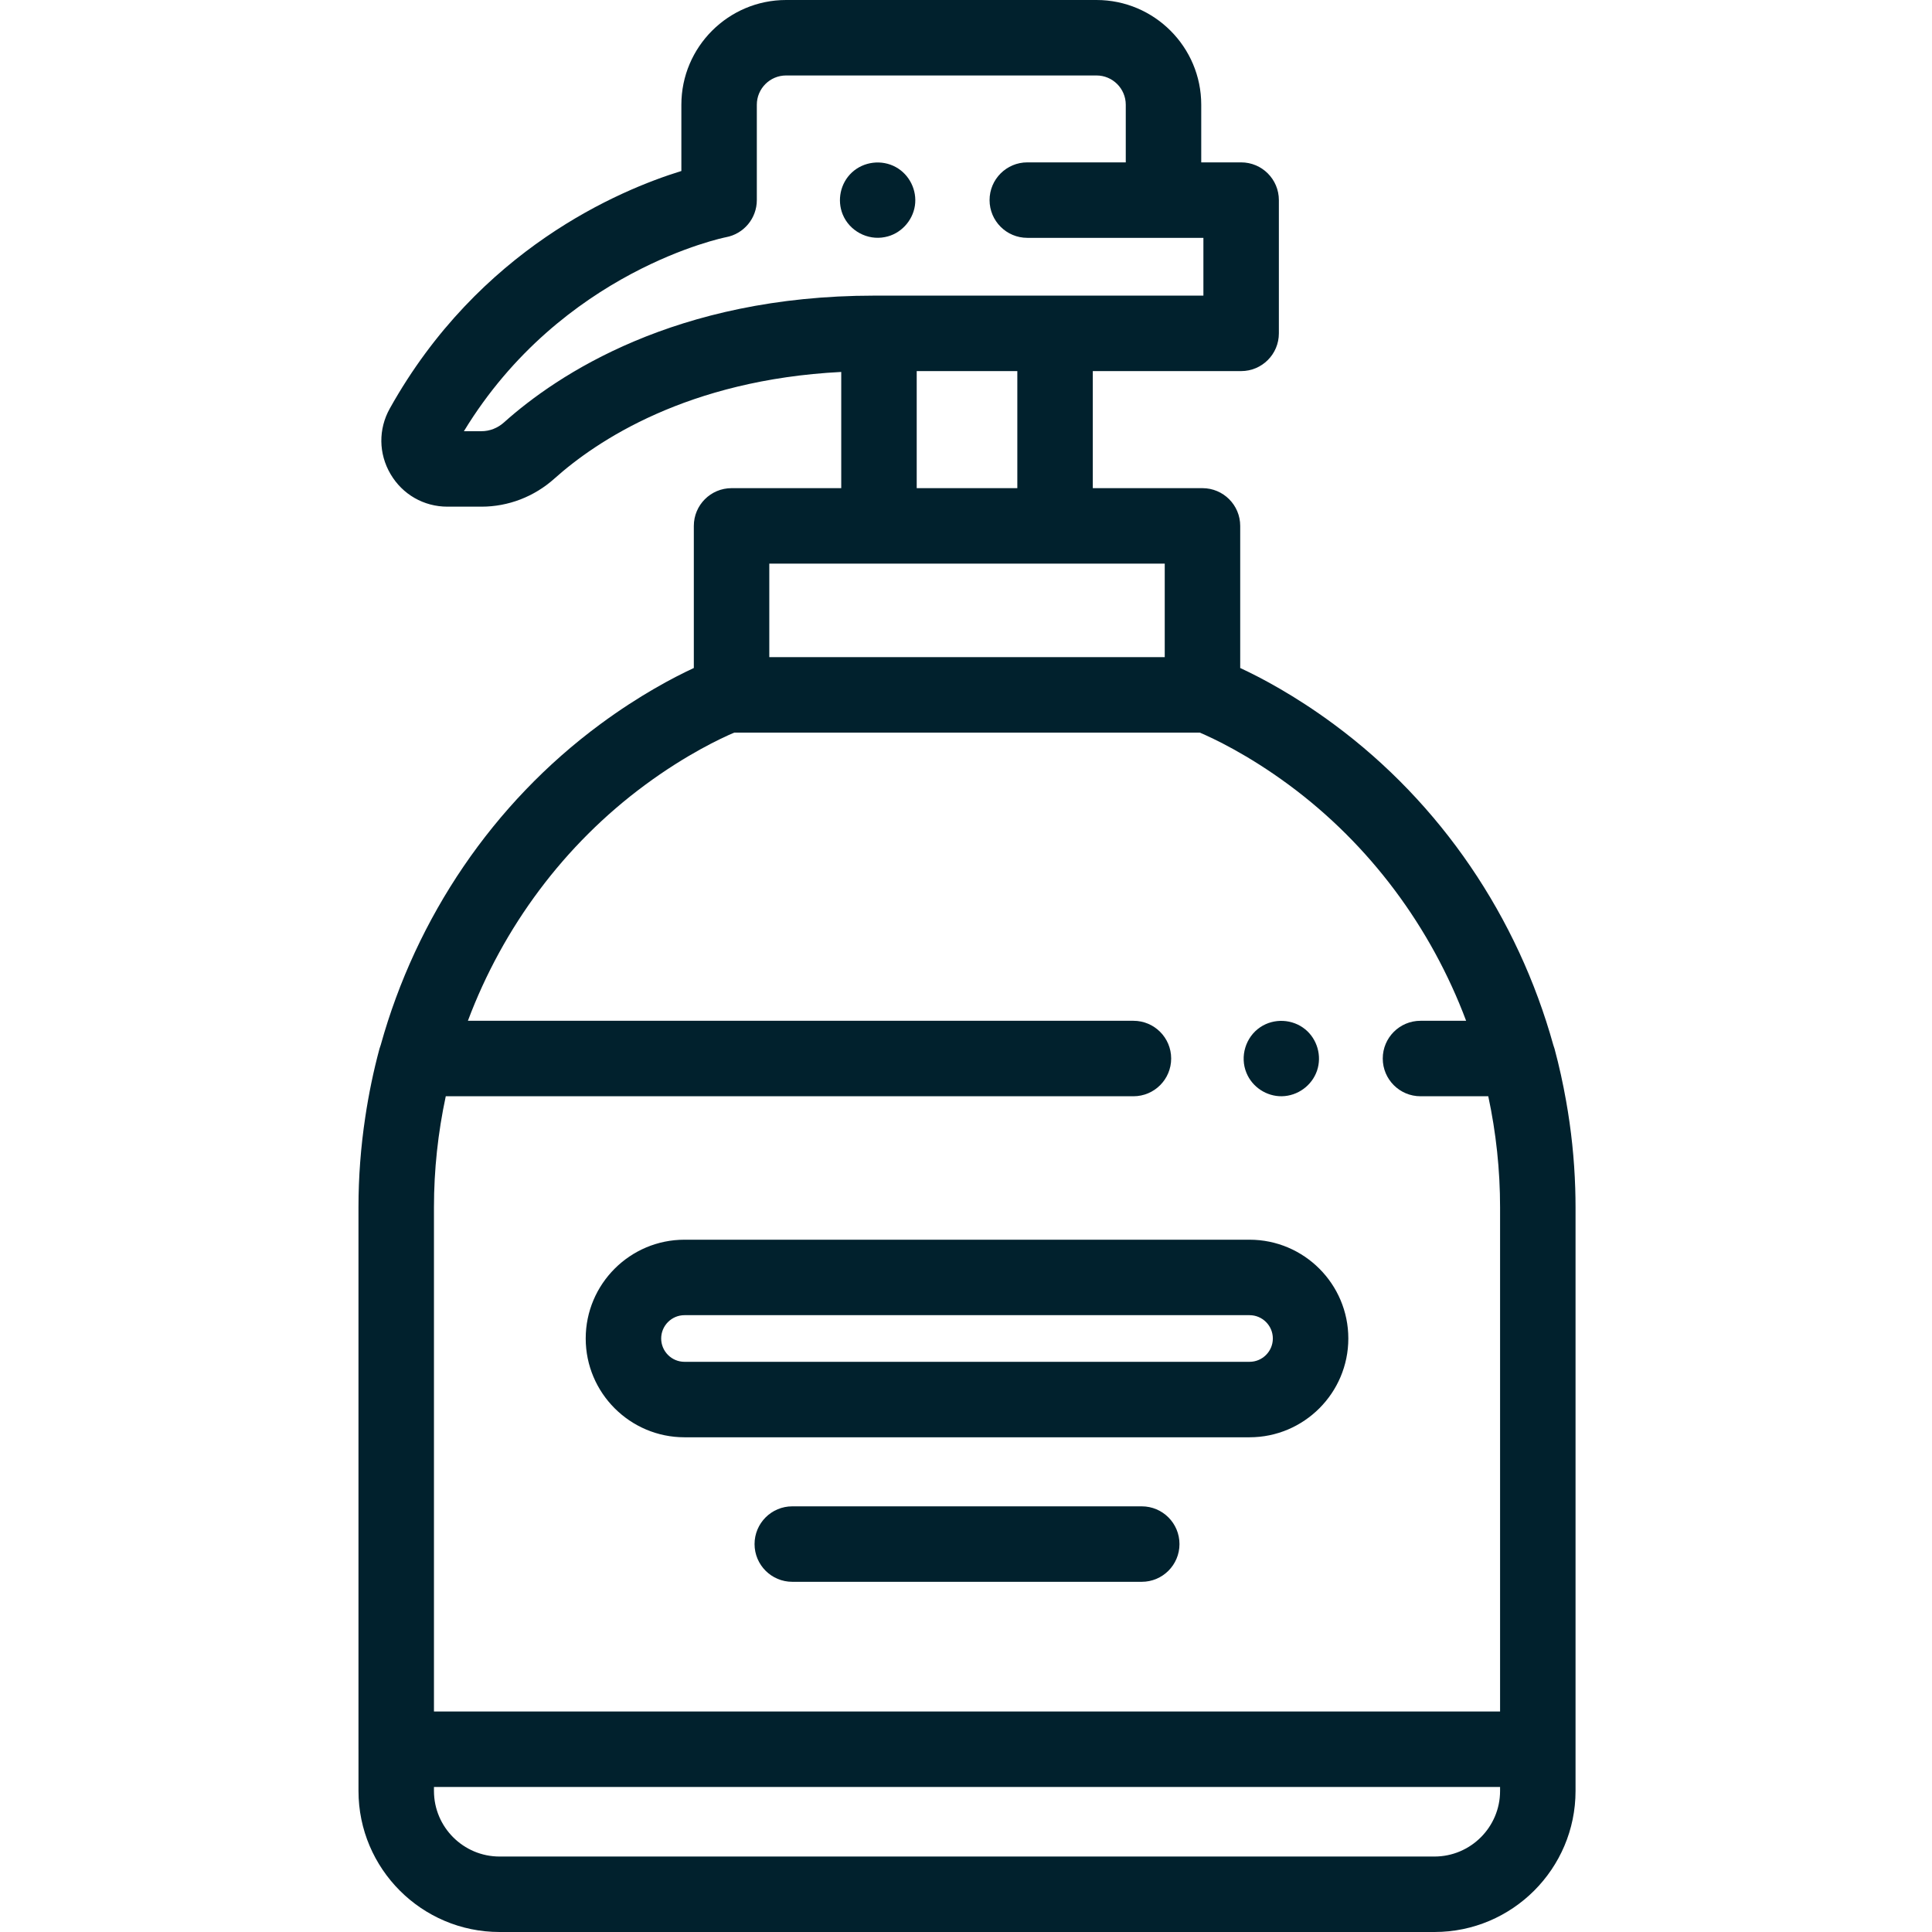 <svg xmlns="http://www.w3.org/2000/svg" width="512" height="512" viewBox="0 0 512 512" fill="none"><path d="M234.516 62.828C238.613 62.062 241.852 58.598 242.461 54.496C243.063 50.422 241.024 46.289 237.422 44.293C233.672 42.215 228.863 42.801 225.731 45.734C222.723 48.551 221.774 53.047 223.336 56.852C225.125 61.195 229.902 63.766 234.516 62.828Z" fill="#01212D"></path><path d="M417.453 314.91C417.211 307.145 416.395 299.383 415.027 291.734C414.203 287.09 413.195 282.477 411.965 277.914C411.875 277.59 411.77 277.277 411.652 276.969C402.242 243.137 381.926 212.93 353.449 191.91C343.117 184.281 334.094 179.547 328.668 177.027V139.367C328.668 133.848 324.191 129.367 318.668 129.367H289.602V98.344H328.914C334.438 98.344 338.914 93.867 338.914 88.344V53.031C338.914 47.508 334.438 43.031 328.914 43.031H318.34V27.754C318.34 12.449 305.891 0 290.586 0H208.324C193.02 0 180.57 12.449 180.57 27.754V45.316C164.141 50.379 126.895 66.023 103.301 108.258C100.246 113.727 100.316 120.215 103.488 125.621C106.668 131.039 112.312 134.273 118.586 134.273H127.602C134.703 134.273 141.563 131.633 146.914 126.84C158.02 116.895 182.18 100.648 222.938 98.57V129.367H193.871C188.348 129.367 183.871 133.848 183.871 139.367V177.027C178.445 179.547 169.422 184.281 159.09 191.91C130.625 212.922 110.309 243.117 100.895 276.934C100.773 277.254 100.66 277.578 100.57 277.914C98.957 283.895 97.711 289.961 96.797 296.078C95.609 303.965 95 311.961 95 319.941V463.57C95 463.594 95.004 463.613 95.004 463.637V474.617C95.004 495.23 111.773 512 132.387 512H380.152C400.766 512 417.535 495.23 417.535 474.617V319.934C417.535 318.258 417.504 316.582 417.453 314.91V314.91ZM133.566 111.941C131.891 113.445 129.77 114.273 127.602 114.273H122.941C148.867 71.672 191.977 62.941 192.391 62.863C197.129 61.984 200.566 57.852 200.566 53.027V27.754C200.566 23.48 204.047 20 208.324 20H290.586C294.859 20 298.34 23.48 298.34 27.754V43.031H272.246C266.727 43.031 262.246 47.508 262.246 53.031C262.246 58.555 266.727 63.031 272.246 63.031H308.328H308.336H308.34H318.914V78.344H231.719C178.957 78.344 147.578 99.394 133.566 111.941ZM242.938 98.344H269.602V129.367H242.938V98.344ZM203.871 149.367H308.668V174.145H203.871V149.367ZM170.969 208C181.961 199.887 191.141 195.609 194.586 194.145H317.949C321.418 195.621 330.594 199.898 341.57 208C363.07 223.871 379.242 245.762 388.539 270.52H376.445C370.926 270.52 366.445 274.996 366.445 280.52C366.445 286.043 370.926 290.52 376.445 290.52H394.406C396.477 300.18 397.535 310.059 397.535 319.941V453.57H115.004V319.934C115.004 310.055 116.063 300.18 118.133 290.52H300.371C305.895 290.52 310.371 286.043 310.371 280.52C310.371 274.996 305.895 270.52 300.371 270.52H123.996C133.297 245.762 149.469 223.871 170.969 208V208ZM380.148 492H132.387C122.801 492 115.004 484.203 115.004 474.617V473.57H397.535V474.617C397.535 484.203 389.734 492 380.148 492Z" fill="#01212D"></path><path d="M155.219 354.715C155.219 369.148 166.965 380.895 181.398 380.895H331.141C345.574 380.895 357.32 369.148 357.32 354.715C357.32 340.277 345.574 328.535 331.141 328.535H181.398C166.965 328.535 155.219 340.277 155.219 354.715ZM337.316 354.715C337.316 358.121 334.547 360.895 331.141 360.895H181.398C177.992 360.895 175.219 358.121 175.219 354.715C175.219 351.309 177.992 348.535 181.398 348.535H331.141C334.547 348.535 337.316 351.309 337.316 354.715Z" fill="#01212D"></path><path d="M302.574 399.195H209.965C204.441 399.195 199.965 403.672 199.965 409.195C199.965 414.719 204.441 419.195 209.965 419.195H302.574C308.098 419.195 312.574 414.719 312.574 409.195C312.574 403.672 308.098 399.195 302.574 399.195Z" fill="#01212D"></path><path d="M330.328 284.34C331.863 288.09 335.668 290.59 339.719 290.516C343.898 290.441 347.683 287.684 349.027 283.73C350.351 279.832 349.086 275.398 345.902 272.785C342.535 270.027 337.629 269.785 334.008 272.199C330.094 274.809 328.519 279.996 330.328 284.34Z" fill="#01212D"></path></svg>